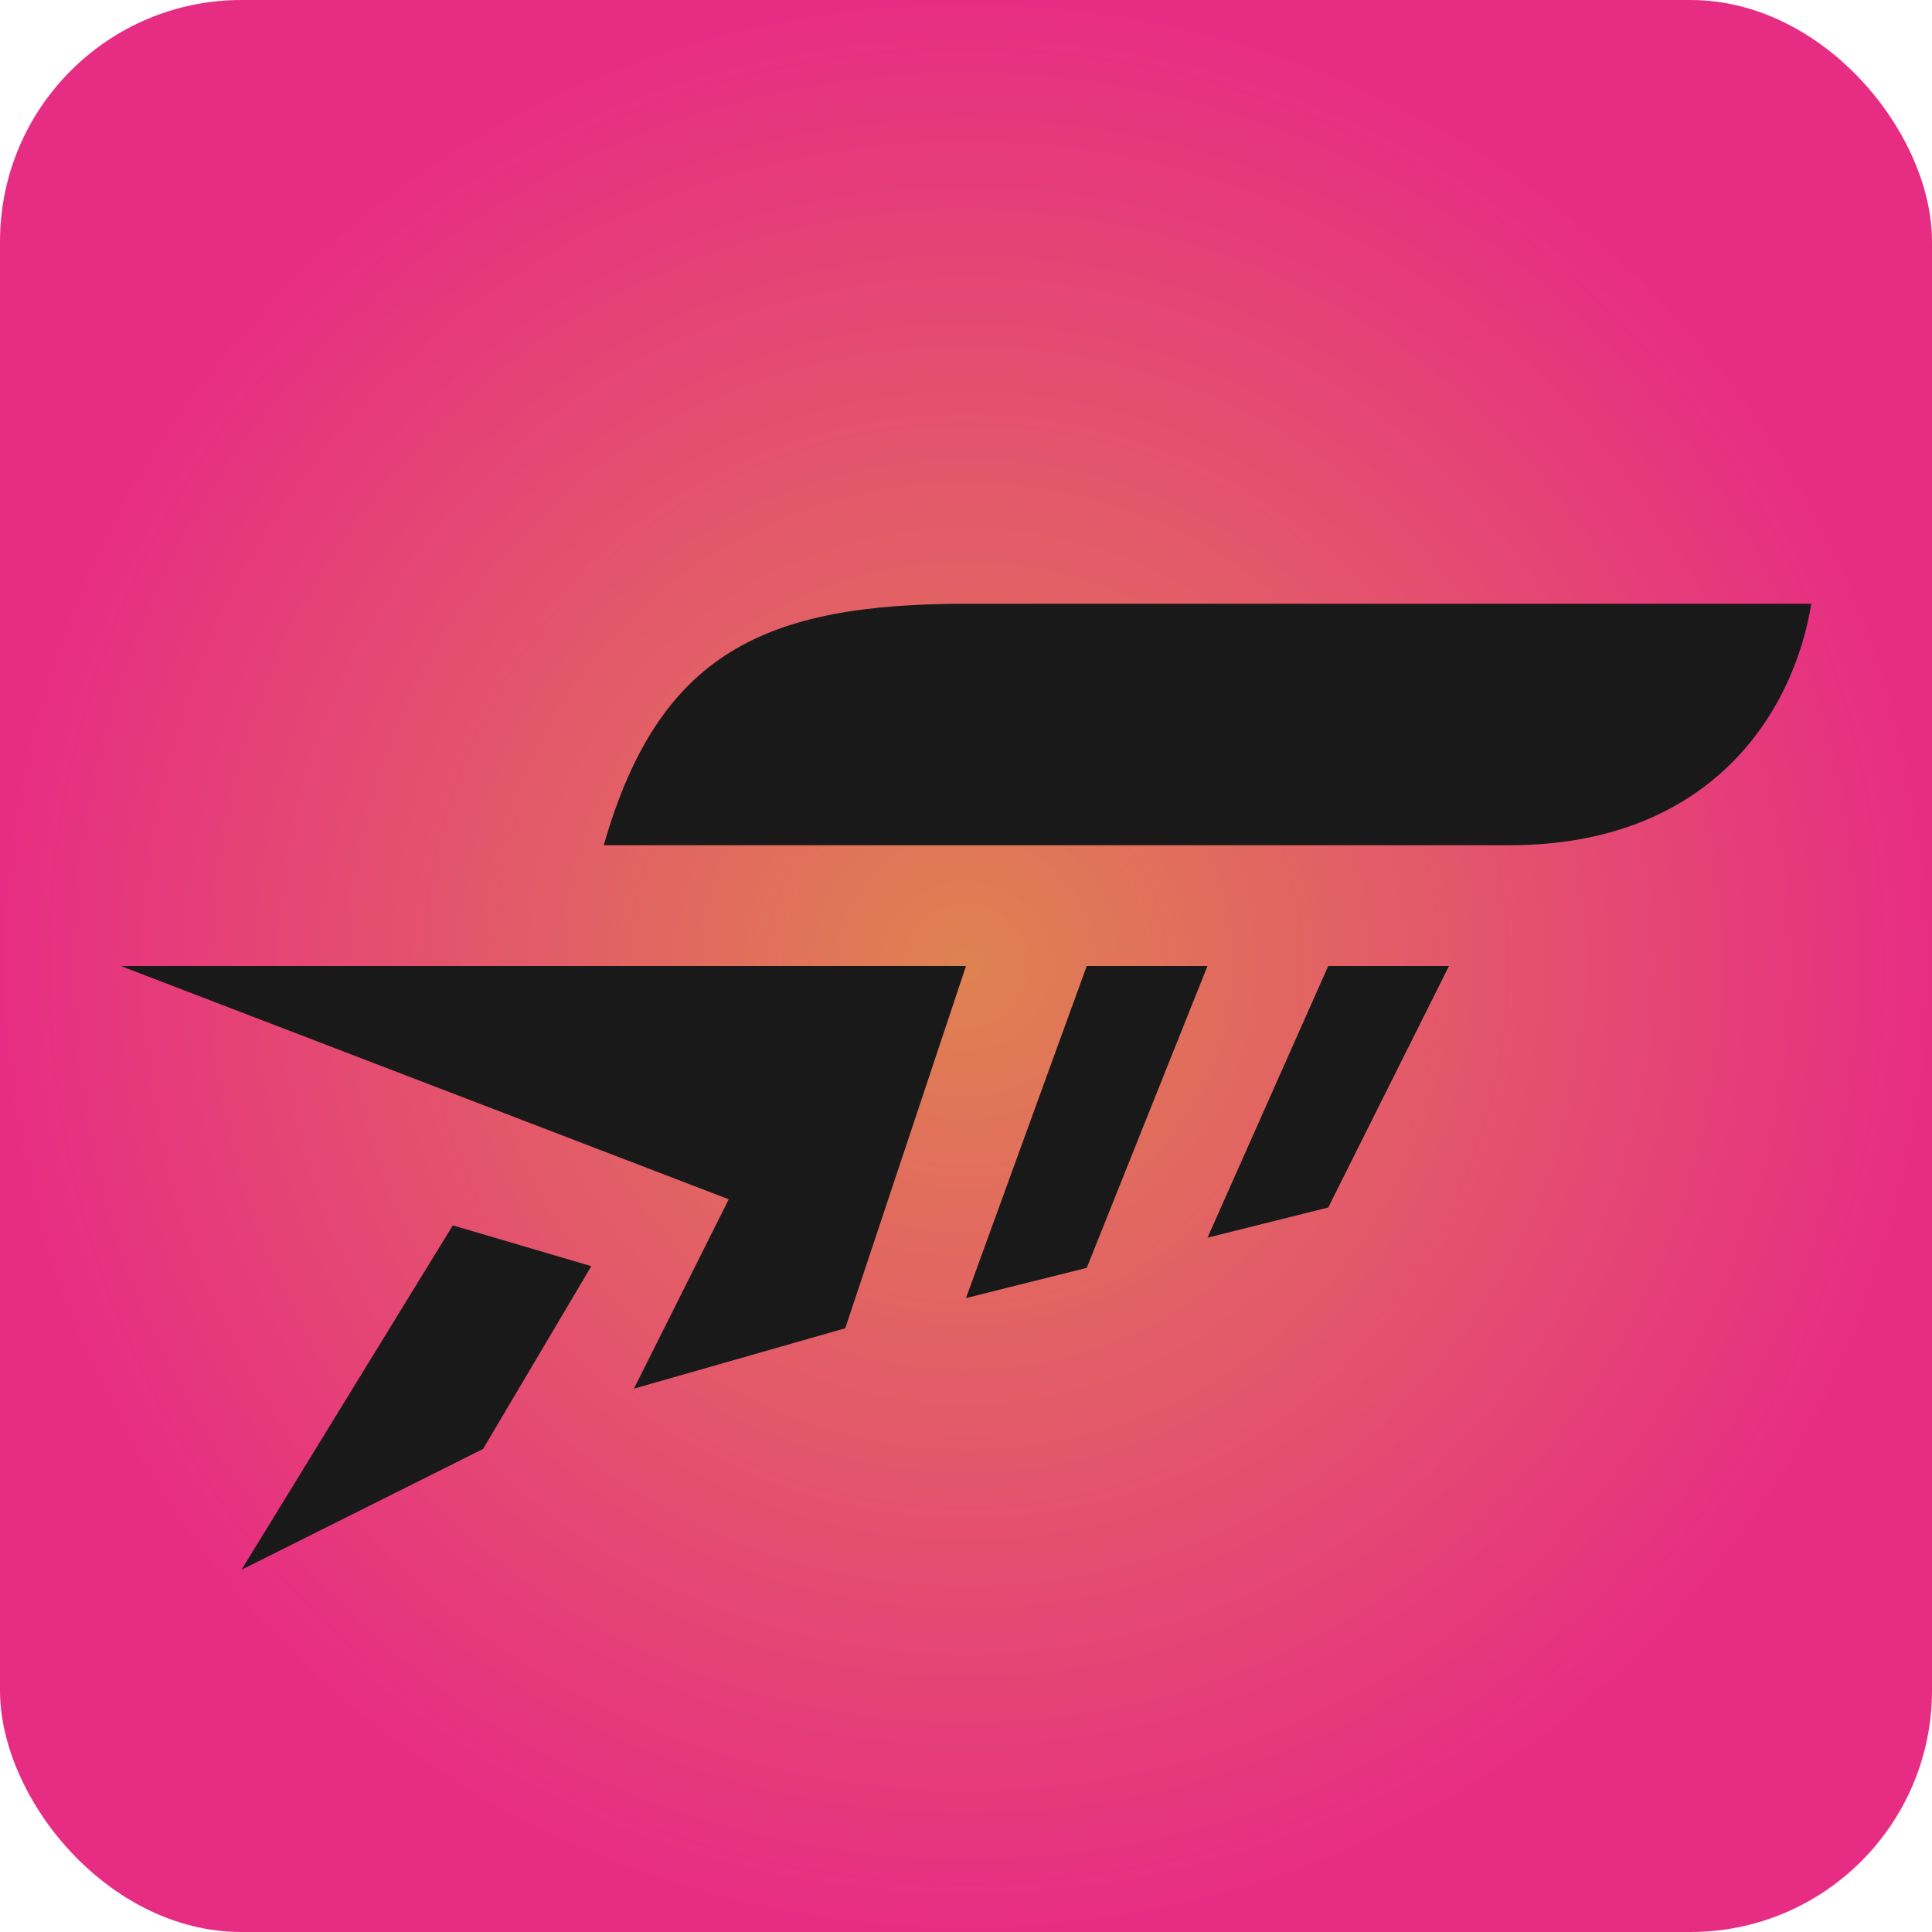 <?xml version="1.0" encoding="UTF-8" standalone="no"?>
<!-- Created with Inkscape (http://www.inkscape.org/) -->

<svg
   width="16"
   height="16"
   viewBox="0 0 16 16"
   version="1.1"
   id="svg5"
   inkscape:version="1.3.2 (091e20ef0f, 2023-11-25, custom)"
   sodipodi:docname="forza-horizon-5.svg"
   xmlns:inkscape="http://www.inkscape.org/namespaces/inkscape"
   xmlns:sodipodi="http://sodipodi.sourceforge.net/DTD/sodipodi-0.dtd"
   xmlns:xlink="http://www.w3.org/1999/xlink"
   xmlns="http://www.w3.org/2000/svg"
   xmlns:svg="http://www.w3.org/2000/svg">
  <sodipodi:namedview
     id="namedview7"
     pagecolor="#ffffff"
     bordercolor="#000000"
     borderopacity="0.25"
     inkscape:showpageshadow="2"
     inkscape:pageopacity="0.0"
     inkscape:pagecheckerboard="0"
     inkscape:deskcolor="#d1d1d1"
     inkscape:document-units="px"
     showgrid="false"
     inkscape:zoom="50.125"
     inkscape:cx="8"
     inkscape:cy="8"
     inkscape:window-width="1920"
     inkscape:window-height="1012"
     inkscape:window-x="0"
     inkscape:window-y="0"
     inkscape:window-maximized="1"
     inkscape:current-layer="svg5" />
  <defs
     id="defs2">
    <linearGradient
       inkscape:collect="always"
       id="linearGradient2869">
      <stop
         style="stop-color:#df8251;stop-opacity:1;"
         offset="0"
         id="stop2865" />
      <stop
         style="stop-color:#e72d83;stop-opacity:1;"
         offset="1"
         id="stop2867" />
    </linearGradient>
    <radialGradient
       inkscape:collect="always"
       xlink:href="#linearGradient2869"
       id="radialGradient2"
       cx="8"
       cy="8"
       fx="8"
       fy="8"
       r="8"
       gradientUnits="userSpaceOnUse" />
  </defs>
  <rect
     style="fill:url(#radialGradient2)"
     id="rect1"
     width="16"
     height="16"
     x="0"
     y="0"
     ry="2" />
  <path
     id="rect9720"
     style="fill:#191919;stroke-width:1.5;stroke-linecap:round;stroke-linejoin:round;fill-opacity:1"
     d="M 8,5 C 6.338,5 5.457,5.402 5,7 H 8 7 12.5 C 14.162,7 14.854,5.907 15,5 Z M 1,8 6.035,9.932 5.25,11.5 7,11 8,8 H 7 Z M 9,8 8,10.75 9,10.5 10,8 Z M 11,8 10,10.25 11,10 12,8 Z M 3.75,10.148 2,13 4,12 4.897,10.486 Z"
     sodipodi:nodetypes="scccscscccccccccccccccccccccc" />
</svg>
